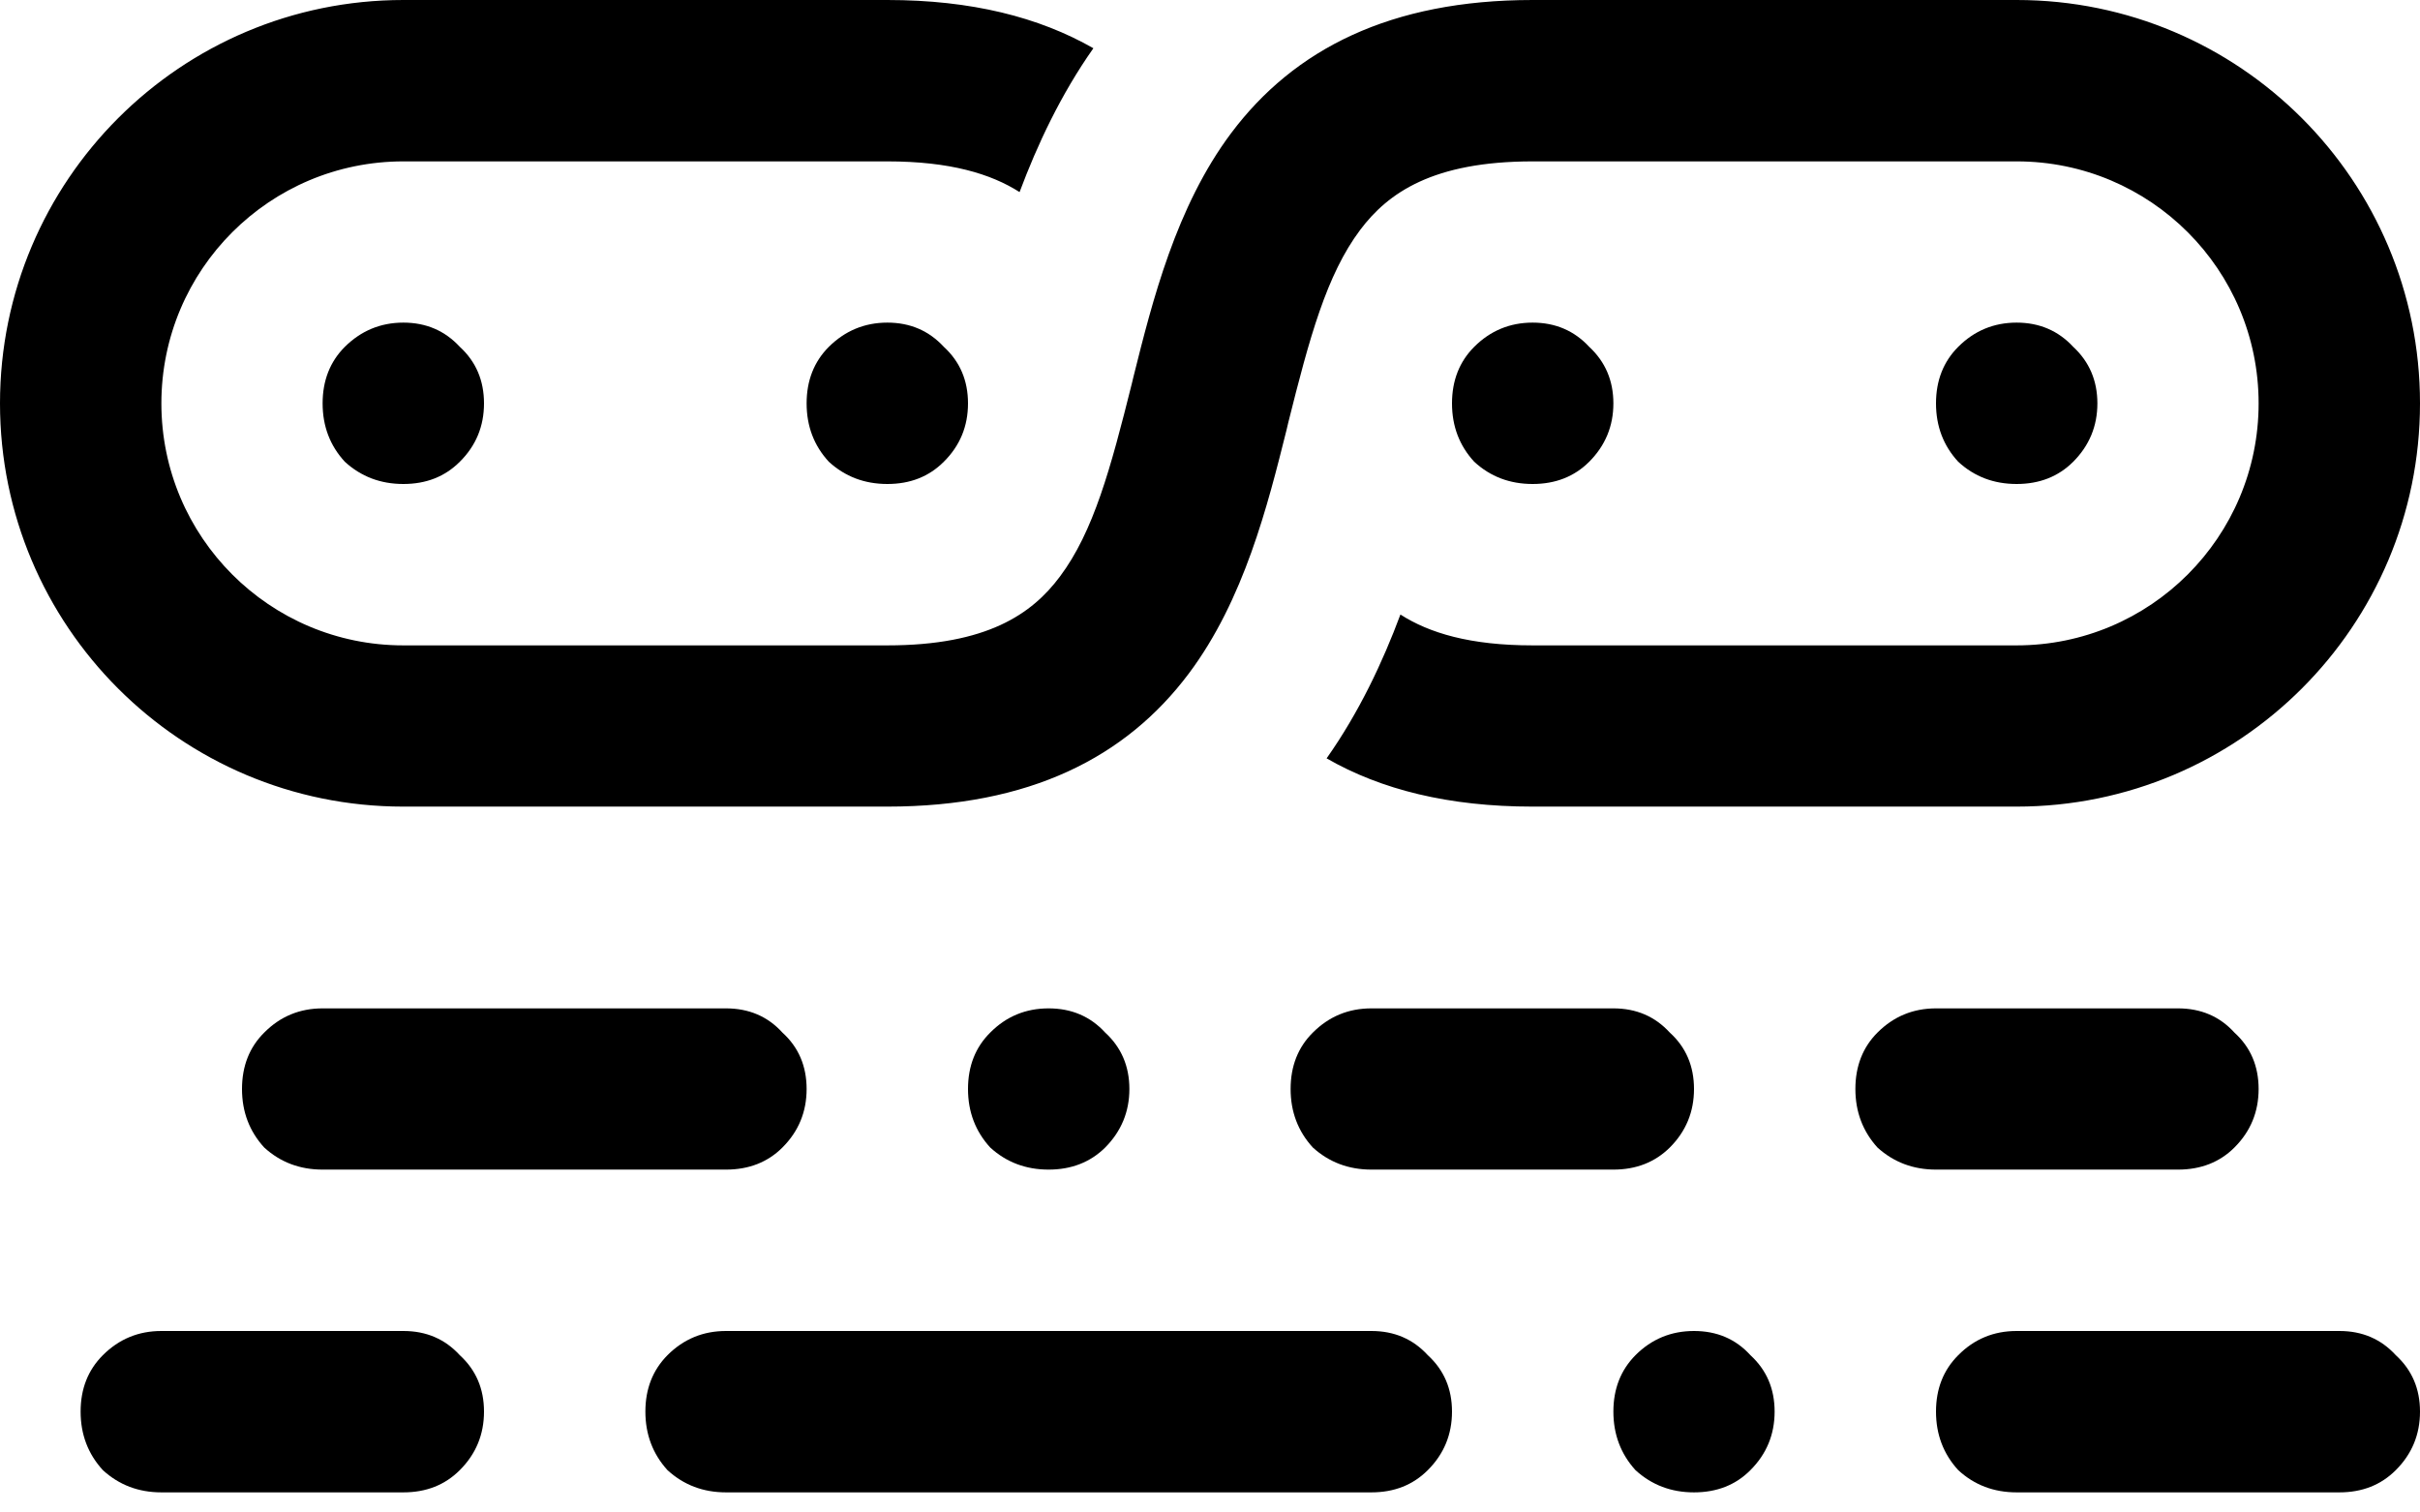 <?xml version="1.0" encoding="UTF-8"?>
<svg width="16px" height="10px" viewBox="0 0 16 10" version="1.1" xmlns="http://www.w3.org/2000/svg" xmlns:xlink="http://www.w3.org/1999/xlink">
    <!-- Generator: Sketch 62 (91390) - https://sketch.com -->
    <title>a2a-logo-black</title>
    <desc>Created with Sketch.</desc>
    <g id="Page-1" stroke="none" stroke-width="1" fill="none" fill-rule="evenodd">
        <g id="a2a-logo-black" fill="#000000">
            <path d="M3.04,3.053 C2.942,3.151 2.818,3.2 2.667,3.2 C2.516,3.2 2.387,3.151 2.28,3.053 C2.182,2.947 2.133,2.818 2.133,2.667 C2.133,2.516 2.182,2.391 2.28,2.293 C2.387,2.187 2.516,2.133 2.667,2.133 C2.818,2.133 2.942,2.187 3.04,2.293 C3.147,2.391 3.2,2.516 3.2,2.667 C3.2,2.818 3.147,2.947 3.04,3.053 Z" id="Path" fill-rule="nonzero"></path>
            <path d="M6.24,3.053 C6.142,3.151 6.018,3.2 5.867,3.2 C5.716,3.2 5.587,3.151 5.48,3.053 C5.382,2.947 5.333,2.818 5.333,2.667 C5.333,2.516 5.382,2.391 5.48,2.293 C5.587,2.187 5.716,2.133 5.867,2.133 C6.018,2.133 6.142,2.187 6.24,2.293 C6.347,2.391 6.4,2.516 6.4,2.667 C6.4,2.818 6.347,2.947 6.24,3.053 Z" id="Path" fill-rule="nonzero"></path>
            <path d="M10.507,3.053 C10.409,3.151 10.284,3.2 10.133,3.2 C9.982,3.2 9.853,3.151 9.747,3.053 C9.649,2.947 9.6,2.818 9.6,2.667 C9.6,2.516 9.649,2.391 9.747,2.293 C9.853,2.187 9.982,2.133 10.133,2.133 C10.284,2.133 10.409,2.187 10.507,2.293 C10.613,2.391 10.667,2.516 10.667,2.667 C10.667,2.818 10.613,2.947 10.507,3.053 Z" id="Path" fill-rule="nonzero"></path>
            <path d="M13.707,3.053 C13.609,3.151 13.484,3.2 13.333,3.2 C13.182,3.2 13.053,3.151 12.947,3.053 C12.849,2.947 12.8,2.818 12.8,2.667 C12.8,2.516 12.849,2.391 12.947,2.293 C13.053,2.187 13.182,2.133 13.333,2.133 C13.484,2.133 13.609,2.187 13.707,2.293 C13.813,2.391 13.867,2.516 13.867,2.667 C13.867,2.818 13.813,2.947 13.707,3.053 Z" id="Path" fill-rule="nonzero"></path>
            <path d="M1.067,2.667 C1.067,1.783 1.783,1.067 2.667,1.067 L5.867,1.067 C6.281,1.067 6.551,1.149 6.741,1.27 C6.858,0.957 7.014,0.624 7.229,0.319 C6.869,0.113 6.421,0 5.867,0 L2.667,0 C1.194,0 0,1.194 0,2.667 C0,4.139 1.193,5.333 2.666,5.333 L5.867,5.333 C6.807,5.333 7.444,5.008 7.86,4.453 C8.225,3.966 8.381,3.342 8.506,2.843 L8.517,2.796 C8.657,2.236 8.77,1.817 8.993,1.52 C9.177,1.275 9.474,1.067 10.133,1.067 L13.334,1.067 C14.217,1.067 14.933,1.783 14.933,2.667 C14.933,3.55 14.217,4.267 13.333,4.267 L10.133,4.267 C9.719,4.267 9.449,4.185 9.259,4.063 C9.142,4.377 8.986,4.709 8.771,5.014 C9.131,5.221 9.579,5.333 10.133,5.333 L13.333,5.333 C14.806,5.333 16,4.139 16,2.667 C16,1.194 14.806,0 13.334,0 L10.133,0 C9.193,0 8.556,0.325 8.14,0.88 C7.775,1.367 7.619,1.991 7.494,2.491 L7.483,2.537 C7.343,3.097 7.23,3.516 7.007,3.813 C6.823,4.059 6.526,4.267 5.867,4.267 L2.666,4.267 C1.783,4.267 1.067,3.55 1.067,2.667 Z" id="Path"></path>
            <path d="M2.133,7.733 C1.982,7.733 1.853,7.684 1.747,7.587 C1.649,7.48 1.6,7.351 1.6,7.2 C1.6,7.049 1.649,6.924 1.747,6.827 C1.853,6.72 1.982,6.667 2.133,6.667 L4.8,6.667 C4.951,6.667 5.076,6.72 5.173,6.827 C5.28,6.924 5.333,7.049 5.333,7.2 C5.333,7.351 5.28,7.48 5.173,7.587 C5.076,7.684 4.951,7.733 4.8,7.733 L2.133,7.733 Z M1.067,9.867 C0.916,9.867 0.787,9.818 0.68,9.72 C0.582,9.613 0.533,9.484 0.533,9.333 C0.533,9.182 0.582,9.058 0.68,8.96 C0.787,8.853 0.916,8.8 1.067,8.8 L2.667,8.8 C2.818,8.8 2.942,8.853 3.04,8.96 C3.147,9.058 3.2,9.182 3.2,9.333 C3.2,9.484 3.147,9.613 3.04,9.72 C2.942,9.818 2.818,9.867 2.667,9.867 L1.067,9.867 Z M4.8,9.867 C4.649,9.867 4.52,9.818 4.413,9.72 C4.316,9.613 4.267,9.484 4.267,9.333 C4.267,9.182 4.316,9.058 4.413,8.96 C4.52,8.853 4.649,8.8 4.8,8.8 L9.067,8.8 C9.218,8.8 9.342,8.853 9.44,8.96 C9.547,9.058 9.6,9.182 9.6,9.333 C9.6,9.484 9.547,9.613 9.44,9.72 C9.342,9.818 9.218,9.867 9.067,9.867 L4.8,9.867 Z M13.333,9.867 C13.182,9.867 13.053,9.818 12.947,9.72 C12.849,9.613 12.8,9.484 12.8,9.333 C12.8,9.182 12.849,9.058 12.947,8.96 C13.053,8.853 13.182,8.8 13.333,8.8 L15.467,8.8 C15.618,8.8 15.742,8.853 15.84,8.96 C15.947,9.058 16,9.182 16,9.333 C16,9.484 15.947,9.613 15.84,9.72 C15.742,9.818 15.618,9.867 15.467,9.867 L13.333,9.867 Z M6.933,7.733 C6.782,7.733 6.653,7.684 6.547,7.587 C6.449,7.48 6.4,7.351 6.4,7.2 C6.4,7.049 6.449,6.924 6.547,6.827 C6.653,6.72 6.782,6.667 6.933,6.667 C7.084,6.667 7.209,6.72 7.307,6.827 C7.413,6.924 7.467,7.049 7.467,7.2 C7.467,7.351 7.413,7.48 7.307,7.587 C7.209,7.684 7.084,7.733 6.933,7.733 Z M11.2,9.867 C11.049,9.867 10.92,9.818 10.813,9.72 C10.716,9.613 10.667,9.484 10.667,9.333 C10.667,9.182 10.716,9.058 10.813,8.96 C10.92,8.853 11.049,8.8 11.2,8.8 C11.351,8.8 11.476,8.853 11.573,8.96 C11.68,9.058 11.733,9.182 11.733,9.333 C11.733,9.484 11.68,9.613 11.573,9.72 C11.476,9.818 11.351,9.867 11.2,9.867 Z" id="Shape" fill-rule="nonzero"></path>
            <path d="M8.68,7.587 C8.787,7.684 8.916,7.733 9.067,7.733 L10.667,7.733 C10.818,7.733 10.942,7.684 11.04,7.587 C11.147,7.48 11.2,7.351 11.2,7.2 C11.2,7.049 11.147,6.924 11.04,6.827 C10.942,6.72 10.818,6.667 10.667,6.667 L9.067,6.667 C8.916,6.667 8.787,6.72 8.68,6.827 C8.582,6.924 8.533,7.049 8.533,7.2 C8.533,7.351 8.582,7.48 8.68,7.587 Z" id="Path" fill-rule="nonzero"></path>
            <path d="M12.413,7.587 C12.52,7.684 12.649,7.733 12.8,7.733 L14.4,7.733 C14.551,7.733 14.676,7.684 14.773,7.587 C14.88,7.48 14.933,7.351 14.933,7.2 C14.933,7.049 14.88,6.924 14.773,6.827 C14.676,6.72 14.551,6.667 14.4,6.667 L12.8,6.667 C12.649,6.667 12.52,6.72 12.413,6.827 C12.316,6.924 12.267,7.049 12.267,7.2 C12.267,7.351 12.316,7.48 12.413,7.587 Z" id="Path" fill-rule="nonzero"></path>
        </g>
    </g>
</svg>